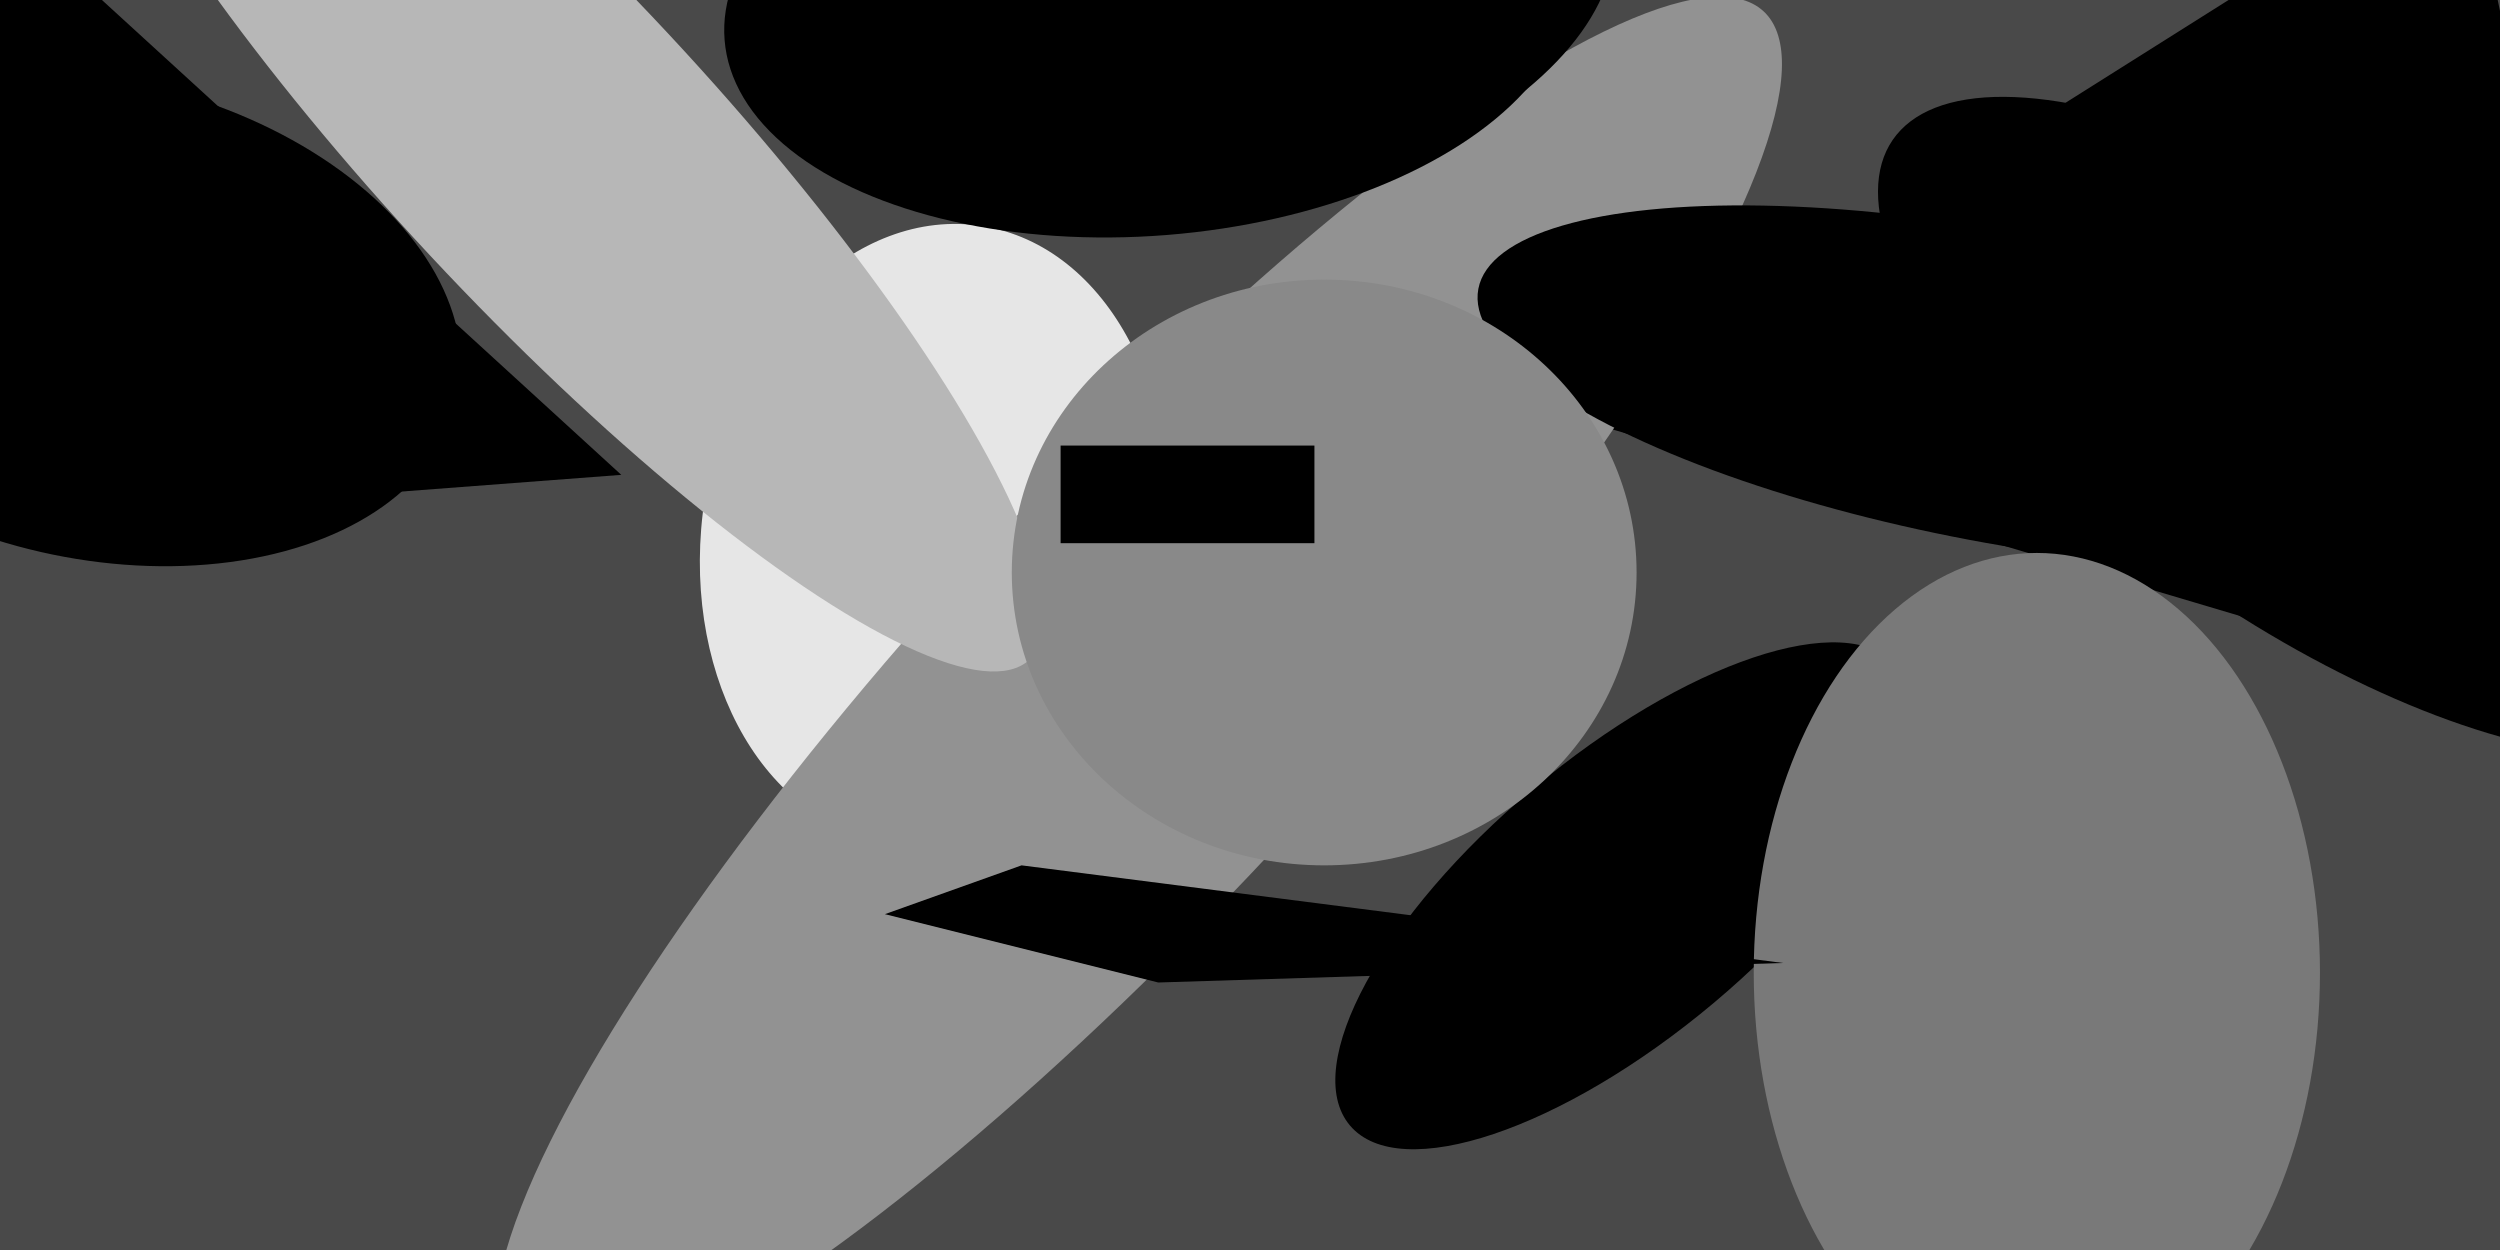 <svg xmlns="http://www.w3.org/2000/svg" viewBox="0 0 400 200"><path fill="#494949" d="M0 0h400v200H0z"/><g transform="translate(1 1) scale(1.562)"><ellipse fill="#e6e6e6" rx="1" ry="1" transform="matrix(-23.43 -3.691 4.96 -31.484 95 54)"/><path d="M271 75L160 42l92-58z"/><ellipse fill="#929292" rx="1" ry="1" transform="matrix(15.65 14.416 -64.003 69.486 116 70)"/><ellipse rx="1" ry="1" transform="matrix(-37.227 -8.458 5.432 -23.909 9 32)"/><ellipse rx="1" ry="1" transform="matrix(1.87 23.432 -43.417 3.464 117 0)"/><ellipse fill="#b7b7b7" rx="1" ry="1" transform="rotate(137 25 18) scale(16.67 72.221)"/><ellipse rx="1" ry="1" transform="matrix(-53.209 -10.054 2.957 -15.65 204 39)"/><ellipse rx="1" ry="1" transform="rotate(-40 208 -182) scale(36.58 14.353)"/><ellipse fill="#797979" cx="208" cy="99" rx="29" ry="43"/><path d="M-16 54l9-70 70 64z"/><ellipse fill="#898989" cx="135" cy="58" rx="32" ry="30"/><path d="M108 45h26v10h-26z"/><ellipse rx="1" ry="1" transform="matrix(-4.608 -20.852 40.429 -8.934 124 0)"/><path d="M104 88l78 10-64 2-28-7z"/><ellipse rx="1" ry="1" transform="matrix(11.433 -16.688 42.769 29.302 236 43)"/></g></svg>